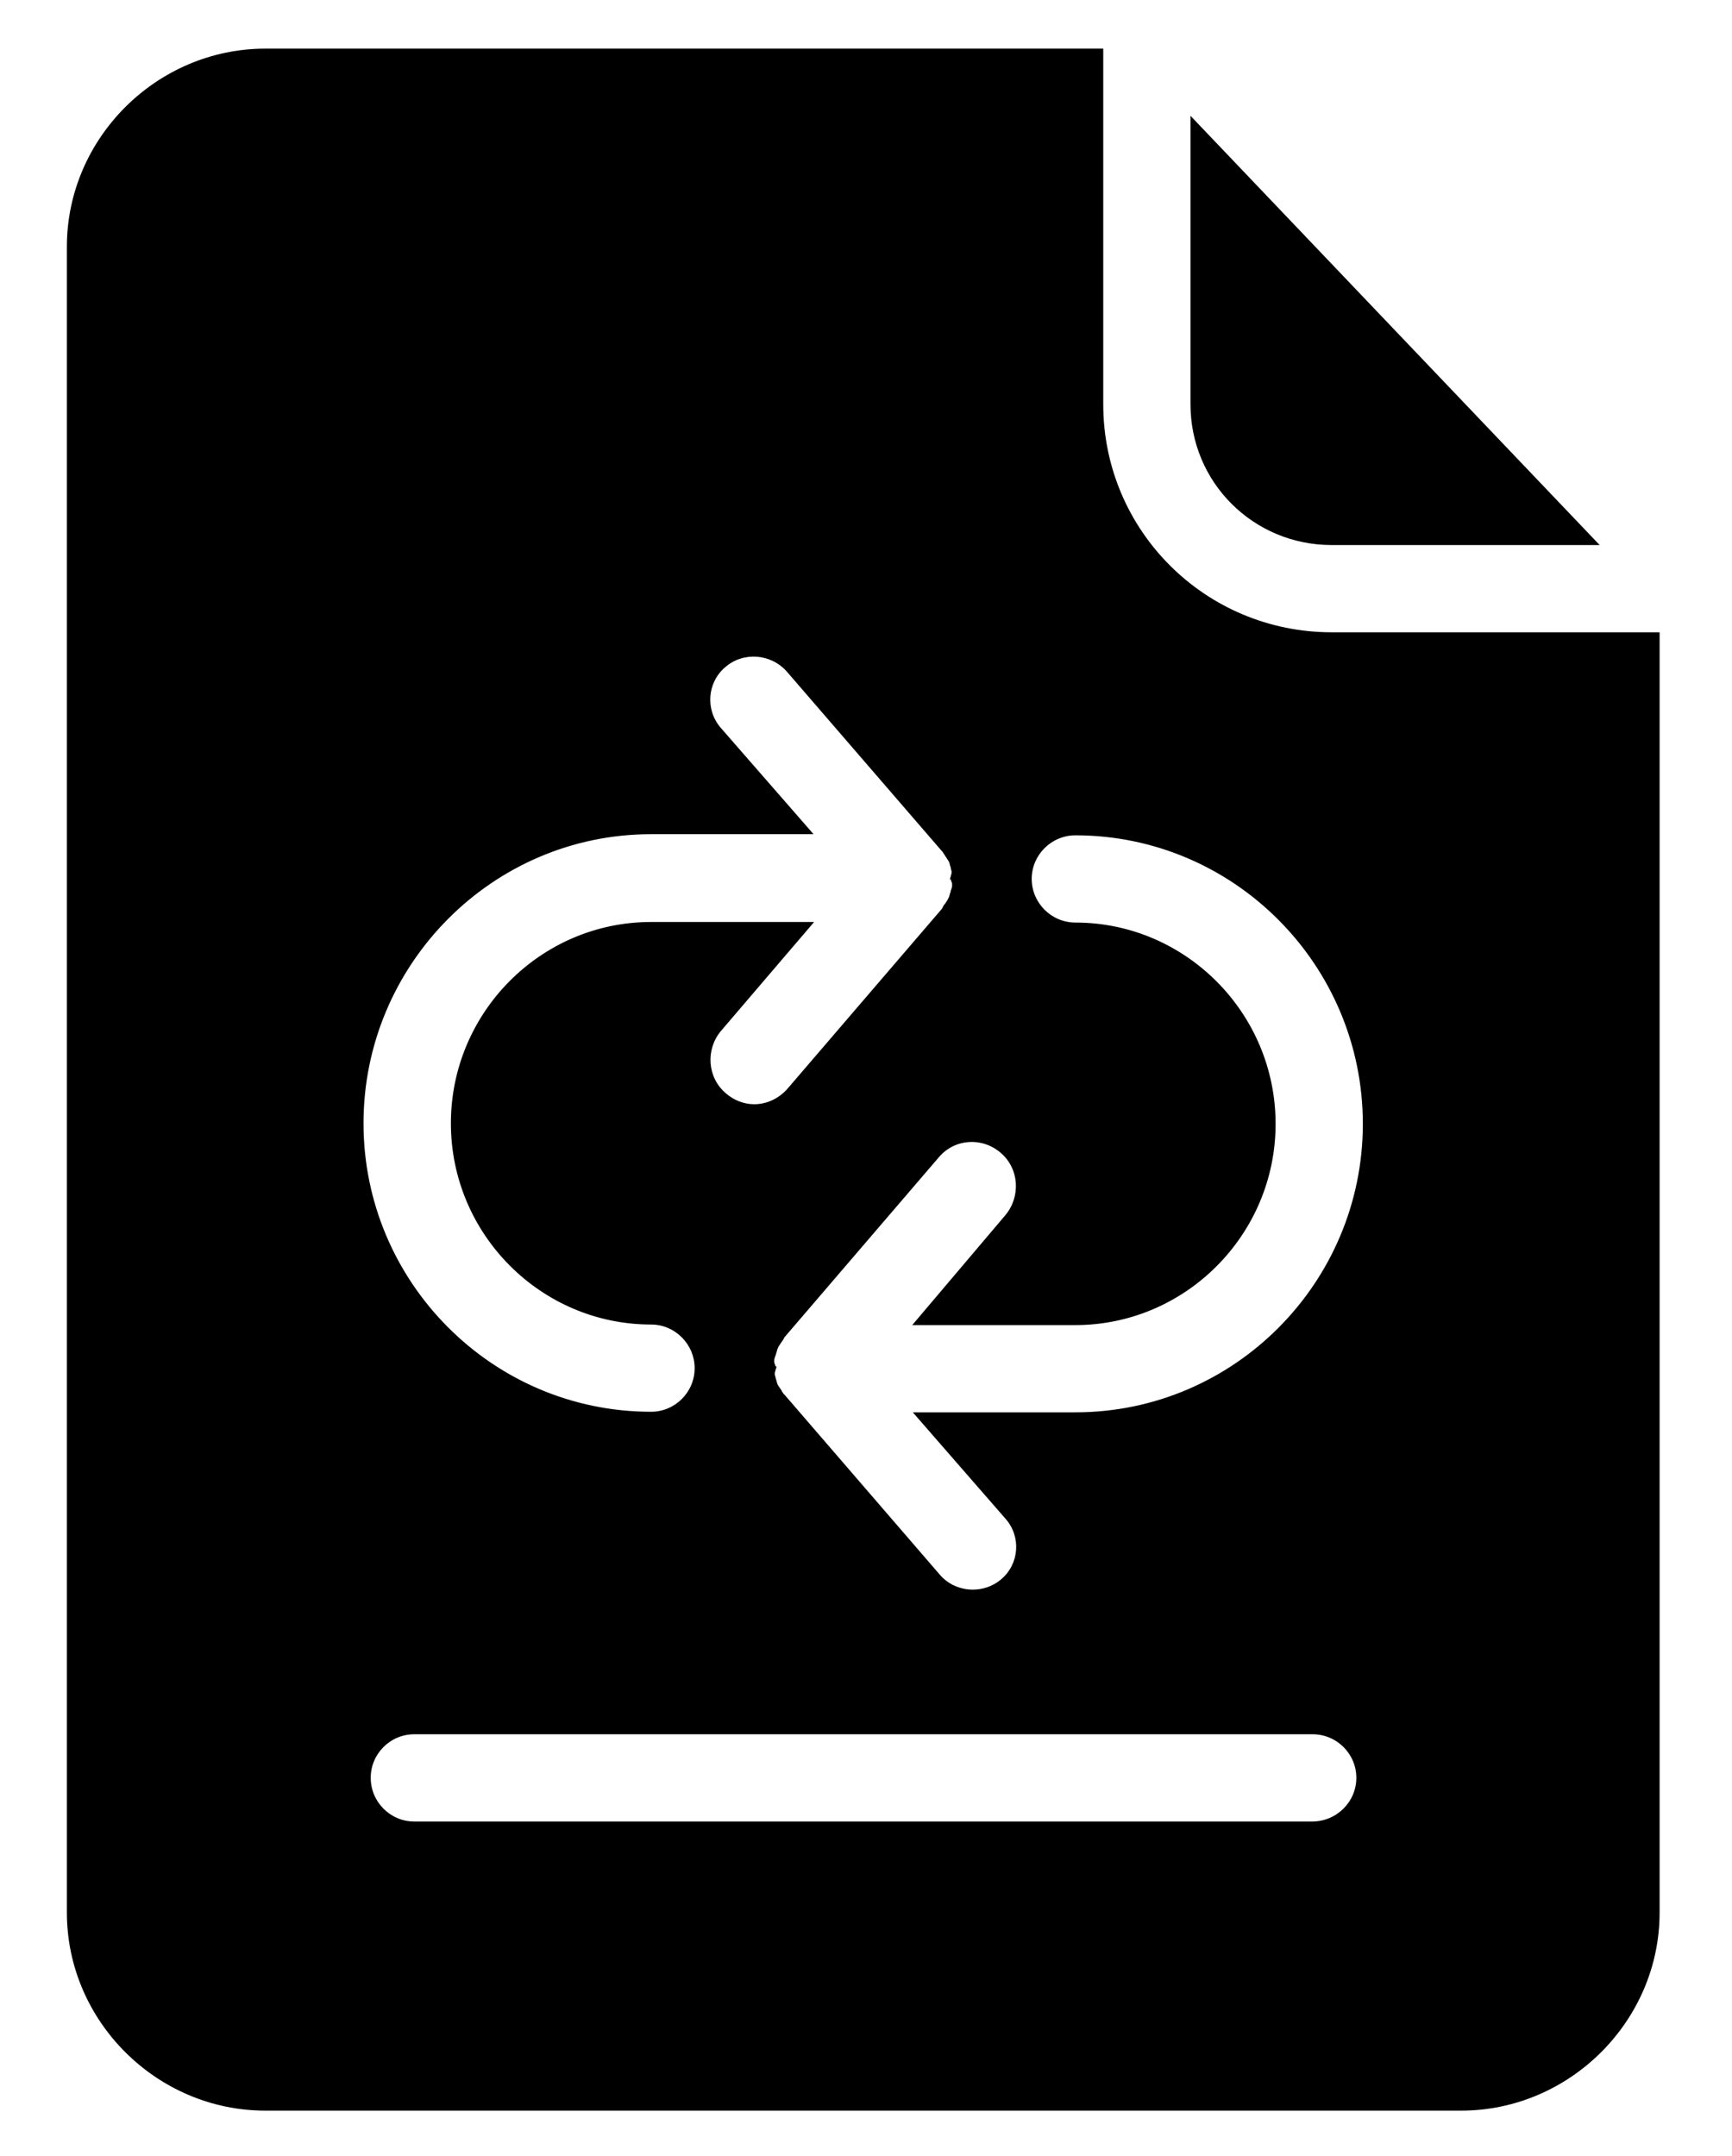 <?xml version="1.0" encoding="UTF-8"?>
<!DOCTYPE svg PUBLIC "-//W3C//DTD SVG 1.1//EN" "http://www.w3.org/Graphics/SVG/1.1/DTD/svg11.dtd">
<svg version="1.2" width="122.5mm" height="152.5mm" viewBox="6255 2255 12250 15250" preserveAspectRatio="xMidYMid" fill-rule="evenodd" stroke-width="28.222" stroke-linejoin="round" xmlns="http://www.w3.org/2000/svg" xmlns:ooo="http://xml.openoffice.org/svg/export" xmlns:xlink="http://www.w3.org/1999/xlink" xmlns:presentation="http://sun.com/xmlns/staroffice/presentation" xmlns:smil="http://www.w3.org/2001/SMIL20/" xmlns:anim="urn:oasis:names:tc:opendocument:xmlns:animation:1.0" xml:space="preserve">
 <defs class="EmbeddedBulletChars">
  <g id="bullet-char-template-57356" transform="scale(0,-0)">
   <path d="M 580,1141 L 1163,571 580,0 -4,571 580,1141 Z"/>
  </g>
  <g id="bullet-char-template-57354" transform="scale(0,-0)">
   <path d="M 8,1128 L 1137,1128 1137,0 8,0 8,1128 Z"/>
  </g>
  <g id="bullet-char-template-10146" transform="scale(0,-0)">
   <path d="M 174,0 L 602,739 174,1481 1456,739 174,0 Z M 1358,739 L 309,1346 659,739 1358,739 Z"/>
  </g>
  <g id="bullet-char-template-10132" transform="scale(0,-0)">
   <path d="M 2015,739 L 1276,0 717,0 1260,543 174,543 174,936 1260,936 717,1481 1274,1481 2015,739 Z"/>
  </g>
  <g id="bullet-char-template-10007" transform="scale(0,-0)">
   <path d="M 0,-2 C -7,14 -16,27 -25,37 L 356,567 C 262,823 215,952 215,954 215,979 228,992 255,992 264,992 276,990 289,987 310,991 331,999 354,1012 L 381,999 492,748 772,1049 836,1024 860,1049 C 881,1039 901,1025 922,1006 886,937 835,863 770,784 769,783 710,716 594,584 L 774,223 C 774,196 753,168 711,139 L 727,119 C 717,90 699,76 672,76 641,76 570,178 457,381 L 164,-76 C 142,-110 111,-127 72,-127 30,-127 9,-110 8,-76 1,-67 -2,-52 -2,-32 -2,-23 -1,-13 0,-2 Z"/>
  </g>
  <g id="bullet-char-template-10004" transform="scale(0,-0)">
   <path d="M 285,-33 C 182,-33 111,30 74,156 52,228 41,333 41,471 41,549 55,616 82,672 116,743 169,778 240,778 293,778 328,747 346,684 L 369,508 C 377,444 397,411 428,410 L 1163,1116 C 1174,1127 1196,1133 1229,1133 1271,1133 1292,1118 1292,1087 L 1292,965 C 1292,929 1282,901 1262,881 L 442,47 C 390,-6 338,-33 285,-33 Z"/>
  </g>
  <g id="bullet-char-template-9679" transform="scale(0,-0)">
   <path d="M 813,0 C 632,0 489,54 383,161 276,268 223,411 223,592 223,773 276,916 383,1023 489,1130 632,1184 813,1184 992,1184 1136,1130 1245,1023 1353,916 1407,772 1407,592 1407,412 1353,268 1245,161 1136,54 992,0 813,0 Z"/>
  </g>
  <g id="bullet-char-template-8226" transform="scale(0,-0)">
   <path d="M 346,457 C 273,457 209,483 155,535 101,586 74,649 74,723 74,796 101,859 155,911 209,963 273,989 346,989 419,989 480,963 531,910 582,859 608,796 608,723 608,648 583,586 532,535 482,483 420,457 346,457 Z"/>
  </g>
  <g id="bullet-char-template-8211" transform="scale(0,-0)">
   <path d="M -4,459 L 1135,459 1135,606 -4,606 -4,459 Z"/>
  </g>
  <g id="bullet-char-template-61548" transform="scale(0,-0)">
   <path d="M 173,740 C 173,903 231,1043 346,1159 462,1274 601,1332 765,1332 928,1332 1067,1274 1183,1159 1299,1043 1357,903 1357,740 1357,577 1299,437 1183,322 1067,206 928,148 765,148 601,148 462,206 346,322 231,437 173,577 173,740 Z"/>
  </g>
 </defs>
 <g class="Page">
  <g class="Graphic">
   <g id="id3">
    <rect class="BoundingBox" stroke="none" fill="none" x="6255" y="2255" width="12250" height="15250"/>
    <defs>
     <clipPath id="clip_path_1" clipPathUnits="userSpaceOnUse">
      <path d="M 6255,2255 L 18504,2255 18504,17504 6255,17504 6255,2255 Z"/>
     </clipPath>
    </defs>
    <g clip-path="url(#clip_path_1)">
     <path fill="rgb(0,0,0)" stroke="none" d="M 14058,5115 L 14058,2599 8132,2599 C 7364,2599 6728,3232 6728,4000 L 6728,15782 C 6728,16550 7364,17183 8132,17183 L 16589,17183 C 17356,17183 17993,16550 17993,15782 L 17993,6727 15674,6727 C 14779,6727 14058,6006 14058,5115 L 14058,5115 Z M 10860,8155 L 12009,8155 11353,7403 C 11242,7275 11257,7082 11384,6974 11512,6862 11708,6878 11820,7005 L 12916,8274 12920,8278 C 12924,8282 12927,8286 12927,8290 12931,8294 12935,8298 12935,8301 12939,8305 12939,8309 12943,8313 12947,8317 12947,8321 12951,8325 12954,8328 12954,8332 12958,8336 12962,8340 12962,8344 12966,8348 12966,8352 12970,8355 12970,8359 12970,8363 12974,8367 12974,8375 12974,8379 12978,8382 12978,8386 12978,8390 12981,8398 12981,8402 12981,8406 12981,8409 12985,8413 L 12985,8433 C 12985,8436 12981,8440 12981,8444 12981,8456 12974,8463 12974,8475 12974,8475 12981,8475 12981,8479 12981,8487 12989,8498 12989,8506 L 12989,8517 C 12989,8525 12989,8529 12985,8537 12985,8541 12985,8544 12981,8548 12981,8552 12978,8560 12978,8564 12978,8568 12974,8571 12974,8575 12974,8579 12970,8583 12970,8591 12970,8595 12966,8598 12966,8602 12962,8606 12962,8610 12958,8618 12954,8622 12954,8625 12951,8629 12947,8633 12947,8637 12943,8641 12939,8645 12939,8649 12935,8652 12931,8656 12927,8660 12927,8664 12924,8668 12924,8672 12920,8676 L 12920,8679 11824,9956 C 11762,10026 11677,10065 11589,10065 11519,10065 11446,10038 11388,9987 11257,9875 11245,9679 11353,9548 L 12013,8776 10860,8776 C 10080,8776 9444,9416 9444,10200 9444,10983 10080,11623 10860,11623 11029,11623 11168,11762 11168,11932 11168,12102 11029,12240 10860,12240 9737,12240 8826,11322 8826,10200 8826,9077 9737,8155 10860,8155 L 10860,8155 Z M 15535,15138 L 9185,15138 C 9015,15138 8877,14999 8877,14829 8877,14659 9015,14521 9185,14521 L 15539,14521 C 15709,14521 15848,14659 15848,14829 15848,14999 15709,15138 15535,15138 L 15535,15138 Z M 13861,12244 L 12711,12244 13367,12997 C 13479,13124 13464,13317 13336,13425 13278,13475 13205,13498 13136,13498 13051,13498 12962,13464 12900,13390 L 11805,12121 11801,12117 C 11797,12113 11793,12109 11793,12106 11789,12102 11785,12098 11785,12094 11782,12090 11782,12086 11778,12082 11774,12078 11774,12075 11770,12071 11766,12067 11766,12063 11762,12059 11758,12055 11758,12051 11755,12048 11755,12044 11751,12040 11751,12036 11751,12032 11747,12028 11747,12021 11747,12017 11743,12013 11743,12009 11743,12005 11739,11997 11739,11994 11739,11990 11739,11986 11735,11982 L 11735,11963 C 11735,11959 11739,11955 11739,11951 11739,11940 11747,11932 11747,11920 11747,11920 11739,11920 11739,11916 11739,11909 11731,11897 11731,11889 L 11731,11878 C 11731,11870 11731,11866 11735,11859 11735,11855 11735,11851 11739,11847 11739,11843 11743,11835 11743,11832 11743,11828 11747,11824 11747,11820 11747,11816 11751,11812 11751,11805 11751,11801 11755,11797 11755,11793 11758,11789 11758,11785 11762,11778 11766,11774 11766,11770 11770,11766 11774,11762 11774,11758 11778,11754 11782,11751 11782,11747 11785,11743 11789,11739 11793,11735 11793,11731 11797,11727 11797,11724 11801,11720 L 11801,11716 12896,10439 C 13008,10308 13201,10296 13332,10408 13464,10520 13475,10717 13367,10848 L 12707,11627 13861,11627 C 14640,11627 15277,10987 15277,10204 15277,9420 14640,8780 13861,8780 13691,8780 13552,8641 13552,8471 13552,8302 13691,8163 13861,8163 14984,8163 15894,9081 15894,10204 15894,11326 14984,12244 13861,12244 L 13861,12244 Z"/>
     <path fill="rgb(0,0,0)" stroke="none" d="M 15674,6110 L 17569,6110 14675,3074 14675,5115 C 14675,5666 15119,6110 15674,6110 L 15674,6110 Z"/>
     <path fill="rgb(0,0,0)" stroke="none" d="M 2613,20339 C 2607,20342 2600,20344 2592,20346 2585,20348 2578,20349 2570,20349 2547,20349 2528,20343 2514,20330 2500,20317 2494,20299 2494,20276 2494,20254 2500,20236 2514,20223 2528,20210 2547,20203 2570,20203 2578,20203 2585,20204 2592,20206 2600,20208 2607,20210 2613,20213 L 2613,20243 C 2607,20238 2600,20235 2593,20233 2587,20231 2580,20229 2573,20229 2560,20229 2550,20234 2542,20242 2535,20250 2531,20262 2531,20276 2531,20291 2535,20302 2542,20310 2550,20319 2560,20323 2573,20323 2580,20323 2587,20322 2593,20320 2600,20318 2607,20314 2613,20309 L 2613,20339 Z"/>
     <path fill="rgb(0,0,0)" stroke="none" d="M 2721,20270 C 2718,20268 2715,20267 2712,20266 2709,20266 2706,20265 2703,20265 2694,20265 2687,20268 2683,20274 2678,20280 2676,20288 2676,20298 L 2676,20346 2642,20346 2642,20241 2676,20241 2676,20258 C 2680,20251 2685,20246 2690,20243 2696,20240 2703,20238 2711,20238 L 2715,20238 C 2716,20238 2718,20239 2720,20239 L 2721,20270 Z"/>
     <path fill="rgb(0,0,0)" stroke="none" d="M 2842,20293 L 2842,20303 2763,20303 C 2765,20311 2767,20317 2772,20321 2777,20325 2784,20326 2793,20326 2800,20326 2807,20326 2815,20324 2822,20321 2830,20318 2837,20314 L 2837,20340 C 2830,20343 2822,20345 2814,20347 2805,20348 2798,20349 2790,20349 2771,20349 2756,20344 2745,20335 2735,20325 2729,20311 2729,20293 2729,20277 2734,20263 2745,20253 2755,20243 2770,20238 2788,20238 2804,20238 2817,20243 2827,20253 2837,20263 2842,20277 2842,20293 L 2842,20293 Z M 2808,20282 C 2808,20276 2806,20271 2802,20267 2798,20263 2793,20261 2788,20261 2781,20261 2776,20263 2772,20266 2768,20270 2765,20275 2764,20282 L 2808,20282 Z"/>
     <path fill="rgb(0,0,0)" stroke="none" d="M 2915,20299 C 2908,20299 2903,20300 2899,20303 2896,20305 2894,20309 2894,20313 2894,20317 2895,20321 2898,20323 2901,20325 2905,20326 2910,20326 2916,20326 2922,20324 2926,20320 2931,20315 2933,20310 2933,20303 L 2933,20299 2915,20299 Z M 2967,20286 L 2967,20346 2933,20346 2933,20331 C 2928,20337 2923,20342 2917,20345 2912,20348 2905,20349 2897,20349 2886,20349 2877,20346 2870,20340 2863,20333 2860,20325 2860,20315 2860,20302 2864,20293 2873,20287 2881,20282 2894,20278 2913,20278 L 2933,20278 2933,20276 C 2933,20271 2931,20267 2926,20265 2922,20262 2916,20261 2907,20261 2899,20261 2893,20262 2886,20263 2880,20265 2874,20267 2869,20269 L 2869,20244 C 2876,20242 2883,20241 2891,20240 2898,20239 2906,20238 2913,20238 2932,20238 2946,20242 2954,20250 2963,20257 2967,20269 2967,20286 L 2967,20286 Z"/>
     <path fill="rgb(0,0,0)" stroke="none" d="M 3035,20211 L 3035,20241 3070,20241 3070,20265 3035,20265 3035,20310 C 3035,20315 3036,20318 3038,20320 3040,20321 3044,20322 3050,20322 L 3067,20322 3067,20346 3038,20346 C 3025,20346 3015,20344 3010,20338 3004,20332 3001,20323 3001,20310 L 3001,20265 2985,20265 2985,20241 3001,20241 3001,20211 3035,20211 Z"/>
     <path fill="rgb(0,0,0)" stroke="none" d="M 3195,20293 L 3195,20303 3117,20303 C 3118,20311 3121,20317 3125,20321 3130,20325 3137,20326 3146,20326 3153,20326 3160,20326 3168,20324 3175,20321 3183,20318 3190,20314 L 3190,20340 C 3183,20343 3175,20345 3167,20347 3159,20348 3151,20349 3143,20349 3124,20349 3109,20344 3098,20335 3088,20325 3082,20311 3082,20293 3082,20277 3088,20263 3098,20253 3108,20243 3123,20238 3141,20238 3157,20238 3171,20243 3181,20253 3190,20263 3195,20277 3195,20293 L 3195,20293 Z M 3161,20282 C 3161,20276 3159,20271 3155,20267 3151,20263 3147,20261 3141,20261 3134,20261 3129,20263 3125,20266 3121,20270 3118,20275 3117,20282 L 3161,20282 Z"/>
     <path fill="rgb(0,0,0)" stroke="none" d="M 3293,20256 L 3293,20200 3327,20200 3327,20346 3293,20346 3293,20331 C 3288,20337 3283,20342 3278,20345 3272,20348 3266,20349 3258,20349 3245,20349 3234,20344 3226,20334 3218,20323 3214,20310 3214,20293 3214,20277 3218,20264 3226,20254 3234,20243 3245,20238 3258,20238 3265,20238 3272,20240 3277,20243 3283,20246 3288,20250 3293,20256 L 3293,20256 Z M 3287,20317 C 3291,20312 3293,20304 3293,20293 3293,20283 3291,20276 3287,20271 3283,20265 3278,20262 3271,20262 3264,20262 3258,20265 3254,20271 3250,20276 3249,20283 3249,20293 3249,20304 3250,20312 3254,20317 3258,20322 3264,20325 3271,20325 3278,20325 3283,20322 3287,20317 Z"/>
     <path fill="rgb(0,0,0)" stroke="none" d="M 3499,20317 C 3503,20312 3505,20304 3505,20293 3505,20283 3503,20276 3499,20271 3495,20265 3490,20262 3482,20262 3475,20262 3470,20265 3466,20271 3462,20276 3460,20283 3460,20293 3460,20304 3462,20312 3466,20317 3470,20322 3475,20325 3482,20325 3490,20325 3495,20322 3499,20317 Z M 3460,20256 C 3465,20250 3470,20246 3475,20243 3481,20240 3488,20238 3495,20238 3508,20238 3518,20243 3527,20254 3535,20264 3540,20277 3540,20293 3540,20310 3535,20323 3527,20334 3518,20344 3508,20349 3495,20349 3488,20349 3481,20348 3475,20345 3470,20342 3465,20337 3460,20331 L 3460,20346 3426,20346 3426,20200 3460,20200 3460,20256 Z"/>
     <path fill="rgb(0,0,0)" stroke="none" d="M 3551,20241 L 3584,20241 3613,20312 3637,20241 3671,20241 3626,20356 C 3622,20368 3616,20376 3611,20381 3605,20386 3597,20388 3587,20388 L 3568,20388 3568,20366 3578,20366 C 3584,20366 3588,20365 3591,20363 3593,20361 3595,20358 3597,20353 L 3598,20350 3551,20241 Z"/>
     <path fill="rgb(0,0,0)" stroke="none" d="M 3811,20268 C 3818,20268 3823,20267 3827,20264 3830,20261 3832,20256 3832,20250 3832,20244 3830,20239 3827,20237 3823,20234 3818,20232 3811,20232 L 3795,20232 3795,20268 3811,20268 Z M 3795,20293 L 3795,20346 3759,20346 3759,20206 3815,20206 C 3833,20206 3846,20209 3855,20215 3864,20221 3868,20231 3868,20244 3868,20254 3866,20262 3861,20267 3857,20273 3850,20278 3841,20281 3846,20282 3850,20284 3854,20288 3858,20292 3862,20298 3866,20307 L 3886,20346 3847,20346 3830,20312 C 3827,20304 3823,20299 3820,20297 3816,20294 3812,20293 3806,20293 L 3795,20293 Z"/>
     <path fill="rgb(0,0,0)" stroke="none" d="M 3953,20299 C 3946,20299 3941,20300 3937,20303 3934,20305 3932,20309 3932,20313 3932,20317 3933,20321 3936,20323 3939,20325 3943,20326 3948,20326 3954,20326 3960,20324 3964,20320 3969,20315 3971,20310 3971,20303 L 3971,20299 3953,20299 Z M 4005,20286 L 4005,20346 3971,20346 3971,20331 C 3966,20337 3961,20342 3955,20345 3950,20348 3943,20349 3935,20349 3924,20349 3915,20346 3908,20340 3901,20333 3898,20325 3898,20315 3898,20302 3902,20293 3911,20287 3919,20282 3933,20278 3951,20278 L 3971,20278 3971,20276 C 3971,20271 3969,20267 3964,20265 3960,20262 3954,20261 3945,20261 3937,20261 3931,20262 3925,20263 3918,20265 3913,20267 3907,20269 L 3907,20244 C 3914,20242 3922,20241 3929,20240 3936,20239 3944,20238 3951,20238 3970,20238 3984,20242 3992,20250 4001,20257 4005,20269 4005,20286 L 4005,20286 Z"/>
     <path fill="rgb(0,0,0)" stroke="none" d="M 4036,20241 L 4070,20241 4070,20345 C 4070,20359 4066,20369 4060,20377 4053,20384 4043,20388 4030,20388 L 4013,20388 4013,20366 4019,20366 C 4026,20366 4030,20364 4032,20361 4034,20359 4036,20353 4036,20345 L 4036,20241 Z M 4036,20200 L 4070,20200 4070,20227 4036,20227 4036,20200 Z"/>
     <path fill="rgb(0,0,0)" stroke="none" d="M 4102,20241 L 4136,20241 4136,20346 4102,20346 4102,20241 Z M 4102,20200 L 4136,20200 4136,20227 4102,20227 4102,20200 Z"/>
     <path fill="rgb(0,0,0)" stroke="none" d="M 4155,20241 L 4189,20241 4215,20314 4241,20241 4275,20241 4234,20346 4196,20346 4155,20241 Z"/>
     <path fill="rgb(0,0,0)" stroke="none" d="M 4399,20293 L 4399,20303 4320,20303 C 4321,20311 4324,20317 4329,20321 4334,20325 4341,20326 4350,20326 4357,20326 4364,20326 4372,20324 4379,20321 4387,20318 4394,20314 L 4394,20340 C 4387,20343 4379,20345 4371,20347 4362,20348 4355,20349 4347,20349 4328,20349 4313,20344 4302,20335 4291,20325 4286,20311 4286,20293 4286,20277 4291,20263 4302,20253 4312,20243 4327,20238 4345,20238 4361,20238 4374,20243 4384,20253 4394,20263 4399,20277 4399,20293 L 4399,20293 Z M 4365,20282 C 4365,20276 4363,20271 4359,20267 4355,20263 4350,20261 4345,20261 4338,20261 4333,20263 4329,20266 4325,20270 4322,20275 4321,20282 L 4365,20282 Z"/>
     <path fill="rgb(0,0,0)" stroke="none" d="M 2570,20393 L 2570,20415 2552,20415 C 2547,20415 2543,20416 2541,20417 2539,20419 2538,20422 2538,20426 L 2538,20434 2568,20434 2568,20458 2538,20458 2538,20539 2505,20539 2505,20458 2488,20458 2488,20434 2505,20434 2505,20426 C 2505,20415 2508,20406 2514,20401 2521,20395 2531,20393 2544,20393 L 2570,20393 Z"/>
     <path fill="rgb(0,0,0)" stroke="none" d="M 2663,20463 C 2660,20461 2657,20460 2654,20459 2651,20459 2648,20458 2645,20458 2637,20458 2630,20461 2625,20467 2621,20472 2618,20480 2618,20491 L 2618,20539 2584,20539 2584,20434 2618,20434 2618,20451 C 2622,20444 2627,20439 2633,20436 2638,20433 2645,20431 2653,20431 L 2657,20431 C 2658,20431 2660,20431 2662,20432 L 2663,20463 Z"/>
     <path fill="rgb(0,0,0)" stroke="none" d="M 2712,20464 C 2709,20469 2707,20476 2707,20486 2707,20497 2709,20504 2712,20510 2716,20515 2722,20518 2730,20518 2737,20518 2743,20515 2747,20510 2751,20504 2753,20497 2753,20486 2753,20476 2751,20469 2747,20464 2743,20458 2737,20455 2730,20455 2722,20455 2716,20458 2712,20464 Z M 2730,20431 C 2748,20431 2762,20436 2772,20446 2782,20456 2787,20469 2787,20486 2787,20504 2782,20518 2772,20528 2762,20537 2748,20542 2730,20542 2712,20542 2697,20537 2687,20528 2677,20518 2672,20504 2672,20486 2672,20469 2677,20456 2687,20446 2697,20436 2712,20431 2730,20431 Z"/>
     <path fill="rgb(0,0,0)" stroke="none" d="M 2910,20451 C 2914,20445 2919,20440 2925,20437 2931,20433 2937,20431 2945,20431 2956,20431 2965,20435 2972,20443 2978,20450 2982,20461 2982,20475 L 2982,20539 2947,20539 2947,20484 C 2948,20483 2948,20483 2948,20482 L 2948,20478 C 2948,20470 2947,20465 2945,20461 2942,20458 2939,20456 2934,20456 2928,20456 2922,20459 2919,20465 2915,20470 2914,20477 2914,20487 L 2914,20539 2880,20539 2880,20484 C 2880,20472 2878,20465 2876,20461 2874,20458 2871,20456 2866,20456 2859,20456 2855,20459 2851,20465 2848,20470 2846,20477 2846,20487 L 2846,20539 2812,20539 2812,20434 2846,20434 2846,20449 C 2850,20443 2855,20439 2860,20436 2865,20433 2871,20431 2878,20431 2885,20431 2892,20433 2897,20437 2903,20440 2907,20445 2910,20451 L 2910,20451 Z"/>
     <path fill="rgb(0,0,0)" stroke="none" d="M 3117,20404 L 3117,20434 3152,20434 3152,20458 3117,20458 3117,20503 C 3117,20508 3118,20511 3120,20513 3122,20514 3126,20515 3132,20515 L 3149,20515 3149,20539 3120,20539 C 3107,20539 3097,20536 3092,20531 3086,20525 3083,20516 3083,20503 L 3083,20458 3067,20458 3067,20434 3083,20434 3083,20404 3117,20404 Z"/>
     <path fill="rgb(0,0,0)" stroke="none" d="M 3279,20475 L 3279,20539 3244,20539 3244,20490 C 3244,20481 3244,20475 3244,20471 3243,20468 3243,20465 3242,20464 3241,20461 3239,20460 3236,20459 3234,20457 3231,20456 3229,20456 3222,20456 3216,20459 3212,20465 3208,20470 3206,20478 3206,20487 L 3206,20539 3172,20539 3172,20393 3206,20393 3206,20449 C 3211,20443 3216,20439 3222,20436 3228,20433 3235,20431 3241,20431 3253,20431 3262,20435 3269,20443 3275,20450 3279,20461 3279,20475 L 3279,20475 Z"/>
     <path fill="rgb(0,0,0)" stroke="none" d="M 3415,20486 L 3415,20496 3336,20496 C 3337,20504 3340,20510 3345,20514 3349,20518 3356,20519 3365,20519 3372,20519 3380,20519 3387,20517 3394,20514 3402,20511 3410,20507 L 3410,20533 C 3402,20536 3394,20538 3386,20540 3378,20541 3370,20542 3362,20542 3343,20542 3328,20537 3318,20528 3307,20518 3302,20504 3302,20486 3302,20469 3307,20456 3317,20446 3328,20436 3342,20431 3360,20431 3377,20431 3390,20436 3400,20446 3410,20456 3415,20469 3415,20486 L 3415,20486 Z M 3381,20475 C 3381,20468 3379,20464 3375,20460 3371,20456 3366,20454 3360,20454 3354,20454 3348,20456 3344,20459 3340,20463 3338,20468 3336,20475 L 3381,20475 Z"/>
     <path fill="rgb(0,0,0)" stroke="none" d="M 3509,20399 L 3550,20399 3601,20495 3601,20399 3635,20399 3635,20539 3595,20539 3544,20443 3544,20539 3509,20539 3509,20399 Z"/>
     <path fill="rgb(0,0,0)" stroke="none" d="M 3702,20464 C 3698,20469 3697,20476 3697,20486 3697,20497 3698,20504 3702,20510 3706,20515 3712,20518 3719,20518 3726,20518 3732,20515 3736,20510 3740,20504 3742,20497 3742,20486 3742,20476 3740,20469 3736,20464 3732,20458 3726,20455 3719,20455 3712,20455 3706,20458 3702,20464 Z M 3719,20431 C 3737,20431 3752,20436 3762,20446 3772,20456 3777,20469 3777,20486 3777,20504 3772,20518 3762,20528 3752,20537 3737,20542 3719,20542 3701,20542 3687,20537 3677,20528 3666,20518 3661,20504 3661,20486 3661,20469 3666,20456 3677,20446 3687,20436 3701,20431 3719,20431 Z"/>
     <path fill="rgb(0,0,0)" stroke="none" d="M 3800,20498 L 3800,20434 3835,20434 3835,20444 3835,20466 3835,20483 C 3835,20491 3835,20498 3835,20502 3835,20505 3836,20508 3837,20509 3839,20512 3841,20514 3843,20515 3845,20516 3848,20517 3851,20517 3857,20517 3863,20514 3867,20508 3871,20503 3873,20495 3873,20486 L 3873,20434 3907,20434 3907,20539 3873,20539 3873,20524 C 3868,20530 3862,20535 3857,20538 3851,20540 3845,20542 3838,20542 3826,20542 3816,20538 3810,20531 3803,20523 3800,20512 3800,20498 L 3800,20498 Z"/>
     <path fill="rgb(0,0,0)" stroke="none" d="M 4045,20475 L 4045,20539 4011,20539 4011,20490 C 4011,20481 4011,20475 4011,20471 4010,20468 4009,20465 4008,20464 4007,20461 4005,20460 4003,20459 4001,20457 3998,20456 3996,20456 3988,20456 3983,20459 3979,20465 3975,20470 3973,20478 3973,20487 L 3973,20539 3939,20539 3939,20434 3973,20434 3973,20449 C 3978,20443 3983,20439 3989,20436 3995,20433 4001,20431 4008,20431 4020,20431 4029,20435 4035,20443 4042,20450 4045,20461 4045,20475 L 4045,20475 Z"/>
     <path fill="rgb(0,0,0)" stroke="none" d="M 4145,20399 L 4205,20399 C 4223,20399 4237,20403 4246,20411 4256,20418 4261,20430 4261,20444 4261,20459 4256,20471 4246,20479 4237,20486 4223,20490 4205,20490 L 4181,20490 4181,20539 4145,20539 4145,20399 Z M 4181,20425 L 4181,20464 4201,20464 C 4208,20464 4213,20463 4217,20459 4221,20456 4223,20451 4223,20444 4223,20438 4221,20433 4217,20430 4213,20427 4208,20425 4201,20425 L 4181,20425 Z"/>
     <path fill="rgb(0,0,0)" stroke="none" d="M 4364,20463 C 4360,20461 4358,20460 4355,20459 4352,20459 4349,20458 4346,20458 4337,20458 4330,20461 4325,20467 4321,20472 4319,20480 4319,20491 L 4319,20539 4285,20539 4285,20434 4319,20434 4319,20451 C 4323,20444 4328,20439 4333,20436 4339,20433 4346,20431 4354,20431 L 4357,20431 C 4359,20431 4361,20431 4363,20432 L 4364,20463 Z"/>
     <path fill="rgb(0,0,0)" stroke="none" d="M 4413,20464 C 4409,20469 4407,20476 4407,20486 4407,20497 4409,20504 4413,20510 4417,20515 4422,20518 4430,20518 4437,20518 4443,20515 4447,20510 4451,20504 4453,20497 4453,20486 4453,20476 4451,20469 4447,20464 4443,20458 4437,20455 4430,20455 4422,20455 4417,20458 4413,20464 Z M 4430,20431 C 4448,20431 4462,20436 4472,20446 4483,20456 4488,20469 4488,20486 4488,20504 4483,20518 4472,20528 4462,20537 4448,20542 4430,20542 4412,20542 4398,20537 4387,20528 4377,20518 4372,20504 4372,20486 4372,20469 4377,20456 4387,20446 4398,20436 4412,20431 4430,20431 Z"/>
     <path fill="rgb(0,0,0)" stroke="none" d="M 4512,20434 L 4546,20434 4546,20538 C 4546,20551 4543,20562 4536,20569 4529,20577 4520,20581 4507,20581 L 4490,20581 4490,20558 4496,20558 C 4502,20558 4506,20557 4508,20554 4511,20551 4512,20546 4512,20538 L 4512,20434 Z M 4512,20393 L 4546,20393 4546,20420 4512,20420 4512,20393 Z"/>
     <path fill="rgb(0,0,0)" stroke="none" d="M 4684,20486 L 4684,20496 4605,20496 C 4606,20504 4609,20510 4614,20514 4618,20518 4625,20519 4634,20519 4641,20519 4649,20519 4656,20517 4663,20514 4671,20511 4679,20507 L 4679,20533 C 4671,20536 4663,20538 4655,20540 4647,20541 4639,20542 4631,20542 4612,20542 4597,20537 4587,20528 4576,20518 4571,20504 4571,20486 4571,20469 4576,20456 4586,20446 4597,20436 4611,20431 4629,20431 4646,20431 4659,20436 4669,20446 4679,20456 4684,20469 4684,20486 L 4684,20486 Z M 4650,20475 C 4650,20468 4647,20464 4643,20460 4640,20456 4635,20454 4629,20454 4623,20454 4617,20456 4613,20459 4609,20463 4607,20468 4605,20475 L 4650,20475 Z"/>
     <path fill="rgb(0,0,0)" stroke="none" d="M 4795,20437 L 4795,20464 C 4790,20461 4786,20459 4781,20458 4776,20456 4771,20455 4767,20455 4757,20455 4750,20458 4744,20464 4739,20469 4737,20477 4737,20486 4737,20496 4739,20504 4744,20509 4750,20515 4757,20518 4767,20518 4772,20518 4777,20517 4781,20515 4786,20514 4790,20512 4795,20508 L 4795,20536 C 4789,20538 4784,20539 4779,20540 4773,20541 4768,20542 4762,20542 4743,20542 4728,20537 4717,20528 4707,20518 4701,20504 4701,20486 4701,20469 4707,20456 4717,20446 4728,20436 4743,20431 4762,20431 4768,20431 4773,20432 4779,20433 4784,20434 4789,20435 4795,20437 L 4795,20437 Z"/>
     <path fill="rgb(0,0,0)" stroke="none" d="M 4860,20404 L 4860,20434 4895,20434 4895,20458 4860,20458 4860,20503 C 4860,20508 4861,20511 4863,20513 4865,20514 4869,20515 4875,20515 L 4892,20515 4892,20539 4864,20539 C 4850,20539 4841,20536 4835,20531 4830,20525 4827,20516 4827,20503 L 4827,20458 4810,20458 4810,20434 4827,20434 4827,20404 4860,20404 Z"/>
    </g>
   </g>
  </g>
 </g>
</svg>